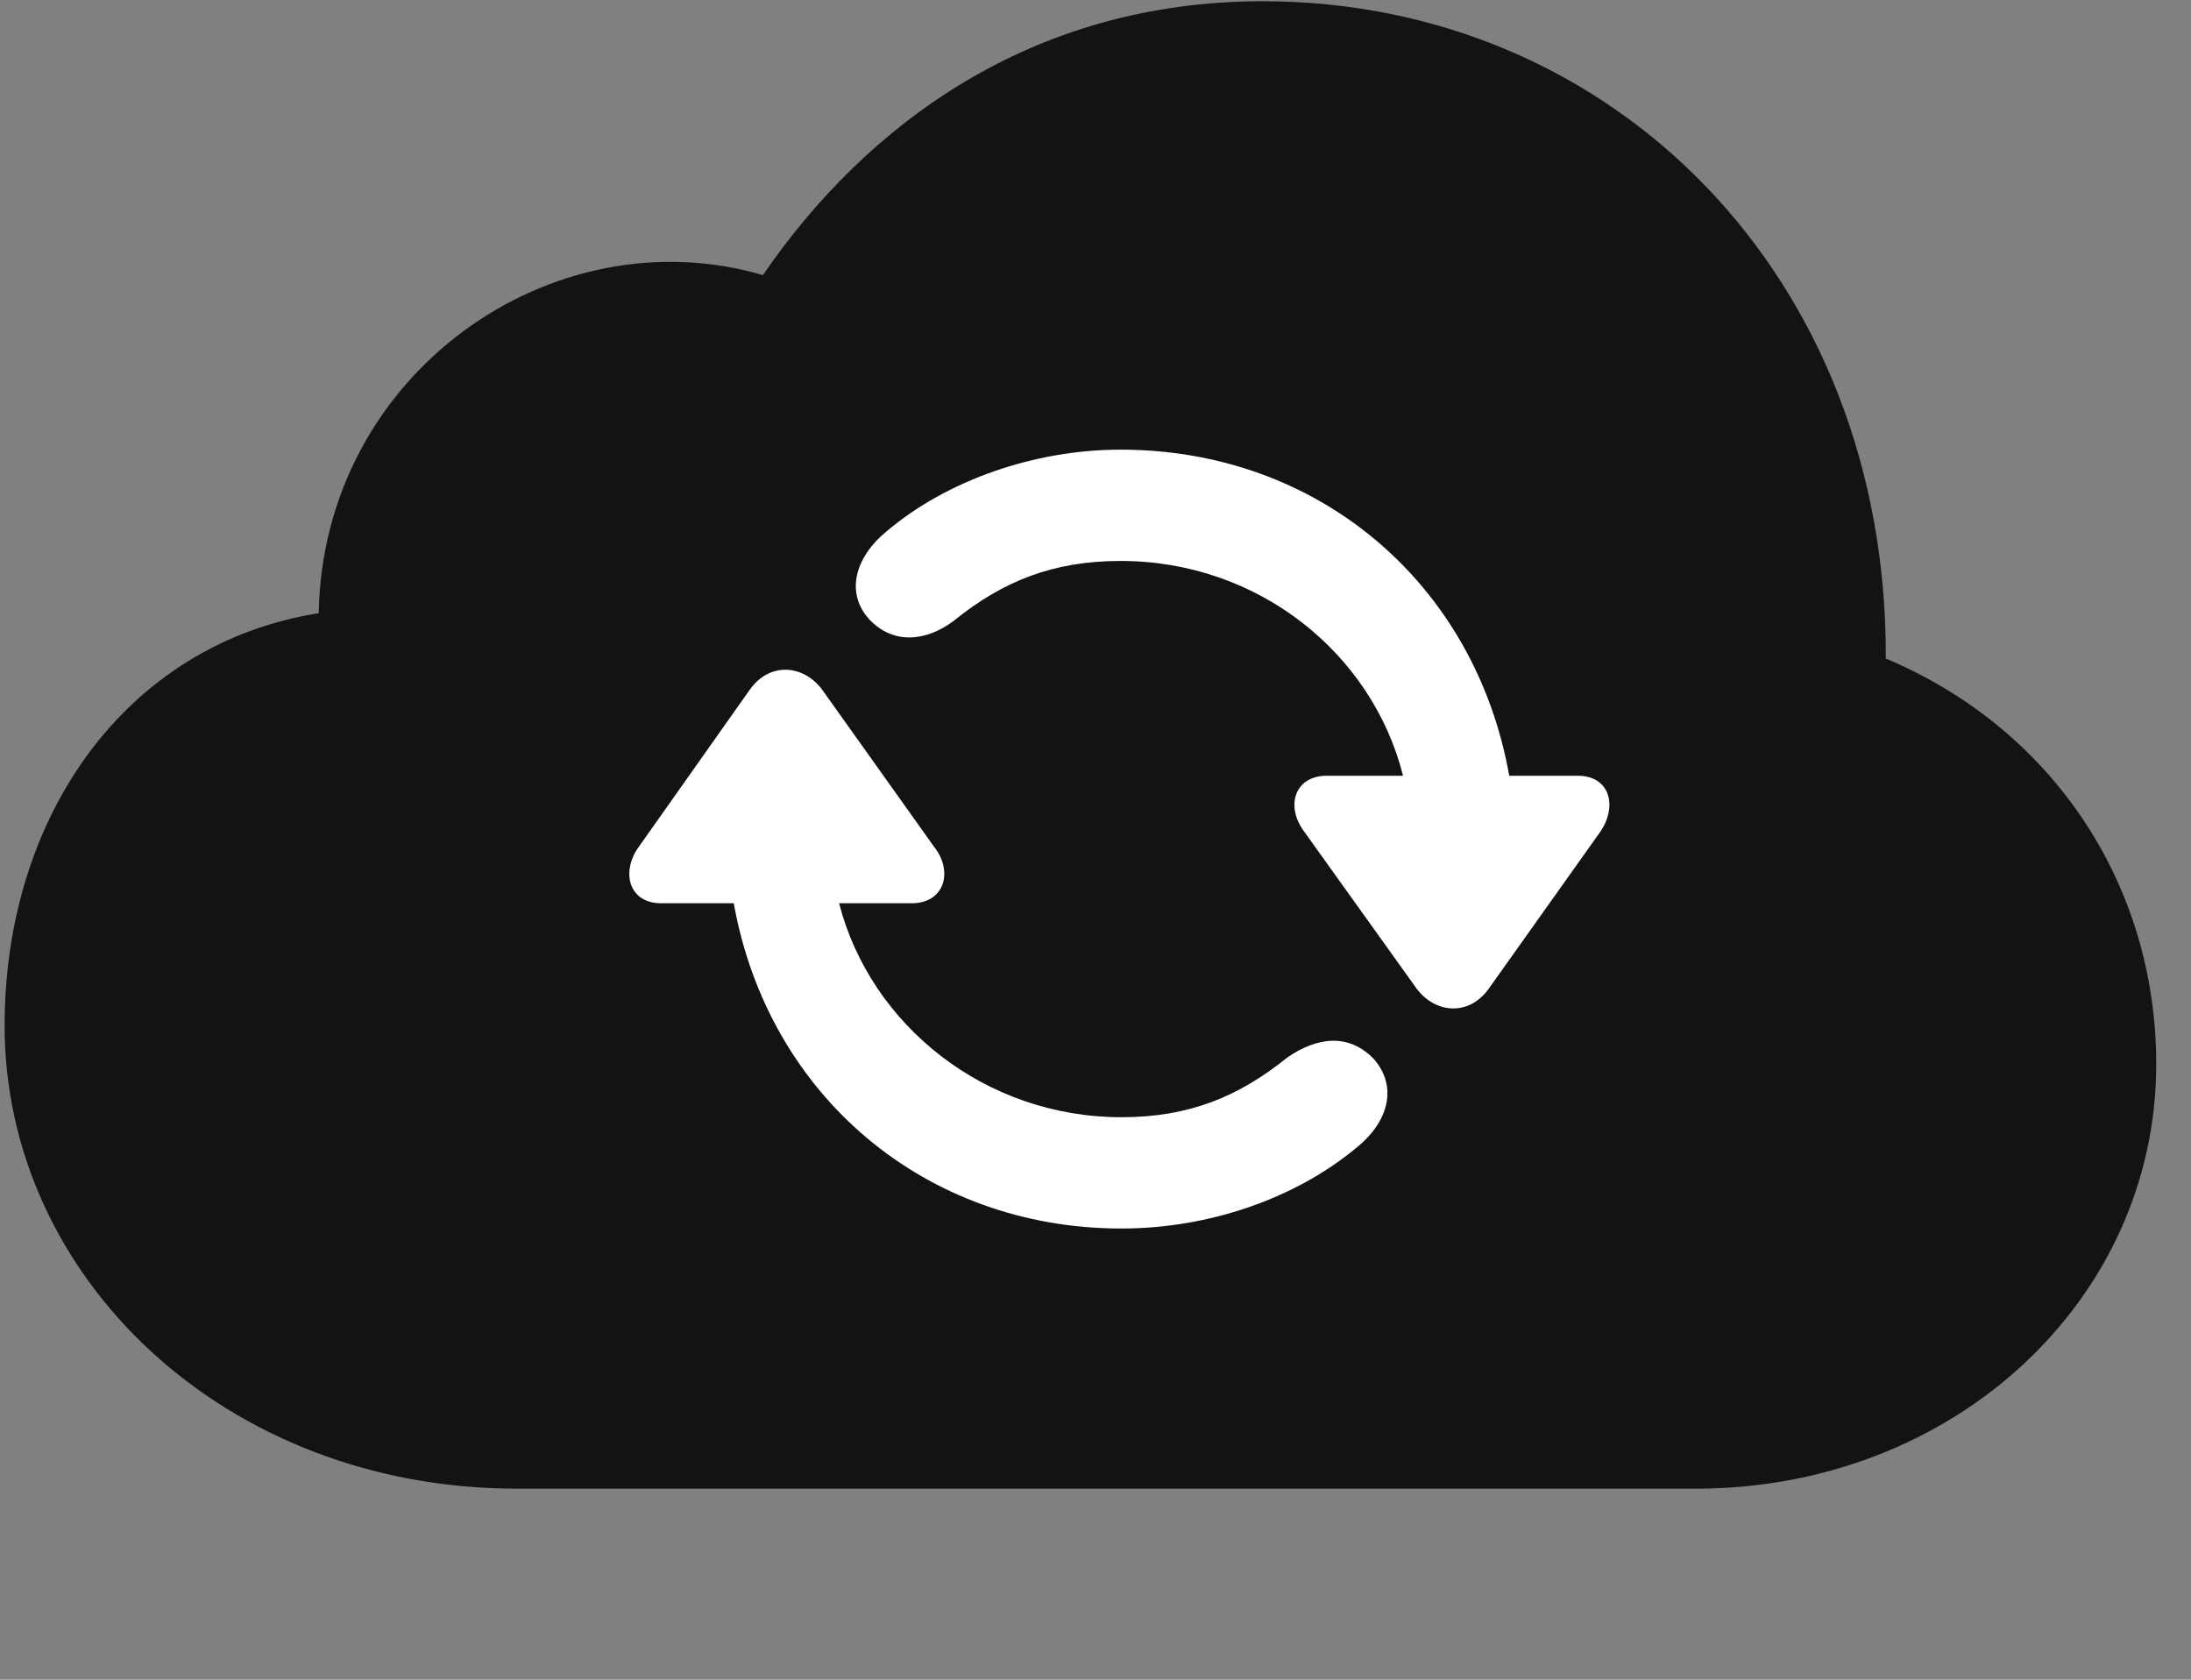 <svg width="30" height="23" viewBox="0 0 30 23" fill="none" xmlns="http://www.w3.org/2000/svg">
<rect x="0" y="0" width="30" height="23" fill="#808080" stroke="none"/>
<g clip-path="url(#clip0_2207_8803)">
<path d="M23.219 20.384C26.758 20.384 29.524 17.794 29.524 14.572C29.524 12.111 28.106 9.978 25.821 9.017C25.844 3.79 22.082 0.017 17.29 0.017C14.114 0.017 11.852 1.716 10.446 3.767C7.563 2.923 4.422 5.115 4.364 8.396C1.715 8.818 0.063 11.185 0.063 14.044C0.063 17.489 3.075 20.384 7.083 20.384H23.219Z" fill="black" fill-opacity="0.85"/>
<path d="M8.747 11.595L10.27 9.439C10.54 9.064 10.996 9.099 11.254 9.439L12.79 11.595C13.059 11.935 12.93 12.368 12.485 12.368H11.489C11.922 14.044 13.493 15.298 15.356 15.298C16.282 15.298 16.961 15.017 17.629 14.478C18.04 14.197 18.461 14.15 18.801 14.49C19.141 14.865 19.024 15.357 18.567 15.72C17.735 16.411 16.551 16.822 15.356 16.822C12.661 16.822 10.516 14.993 10.047 12.368H9.051C8.606 12.368 8.5 11.935 8.747 11.595ZM11.911 8.49C11.571 8.126 11.7 7.634 12.145 7.271C12.965 6.579 14.161 6.157 15.344 6.157C18.051 6.157 20.196 7.986 20.665 10.622H21.602C22.047 10.622 22.153 11.044 21.907 11.396L20.383 13.54C20.114 13.915 19.657 13.88 19.399 13.54L17.864 11.396C17.594 11.044 17.723 10.622 18.168 10.622H19.211C18.79 8.947 17.231 7.681 15.344 7.681C14.43 7.681 13.739 7.95 13.059 8.501C12.684 8.782 12.239 8.829 11.911 8.49Z" fill="white"/>
</g>
<defs>
<clipPath id="clip0_2207_8803">
<rect width="29.461" height="22.277" fill="white" transform="translate(0.063 0.017)"/>
</clipPath>
</defs>
</svg>
